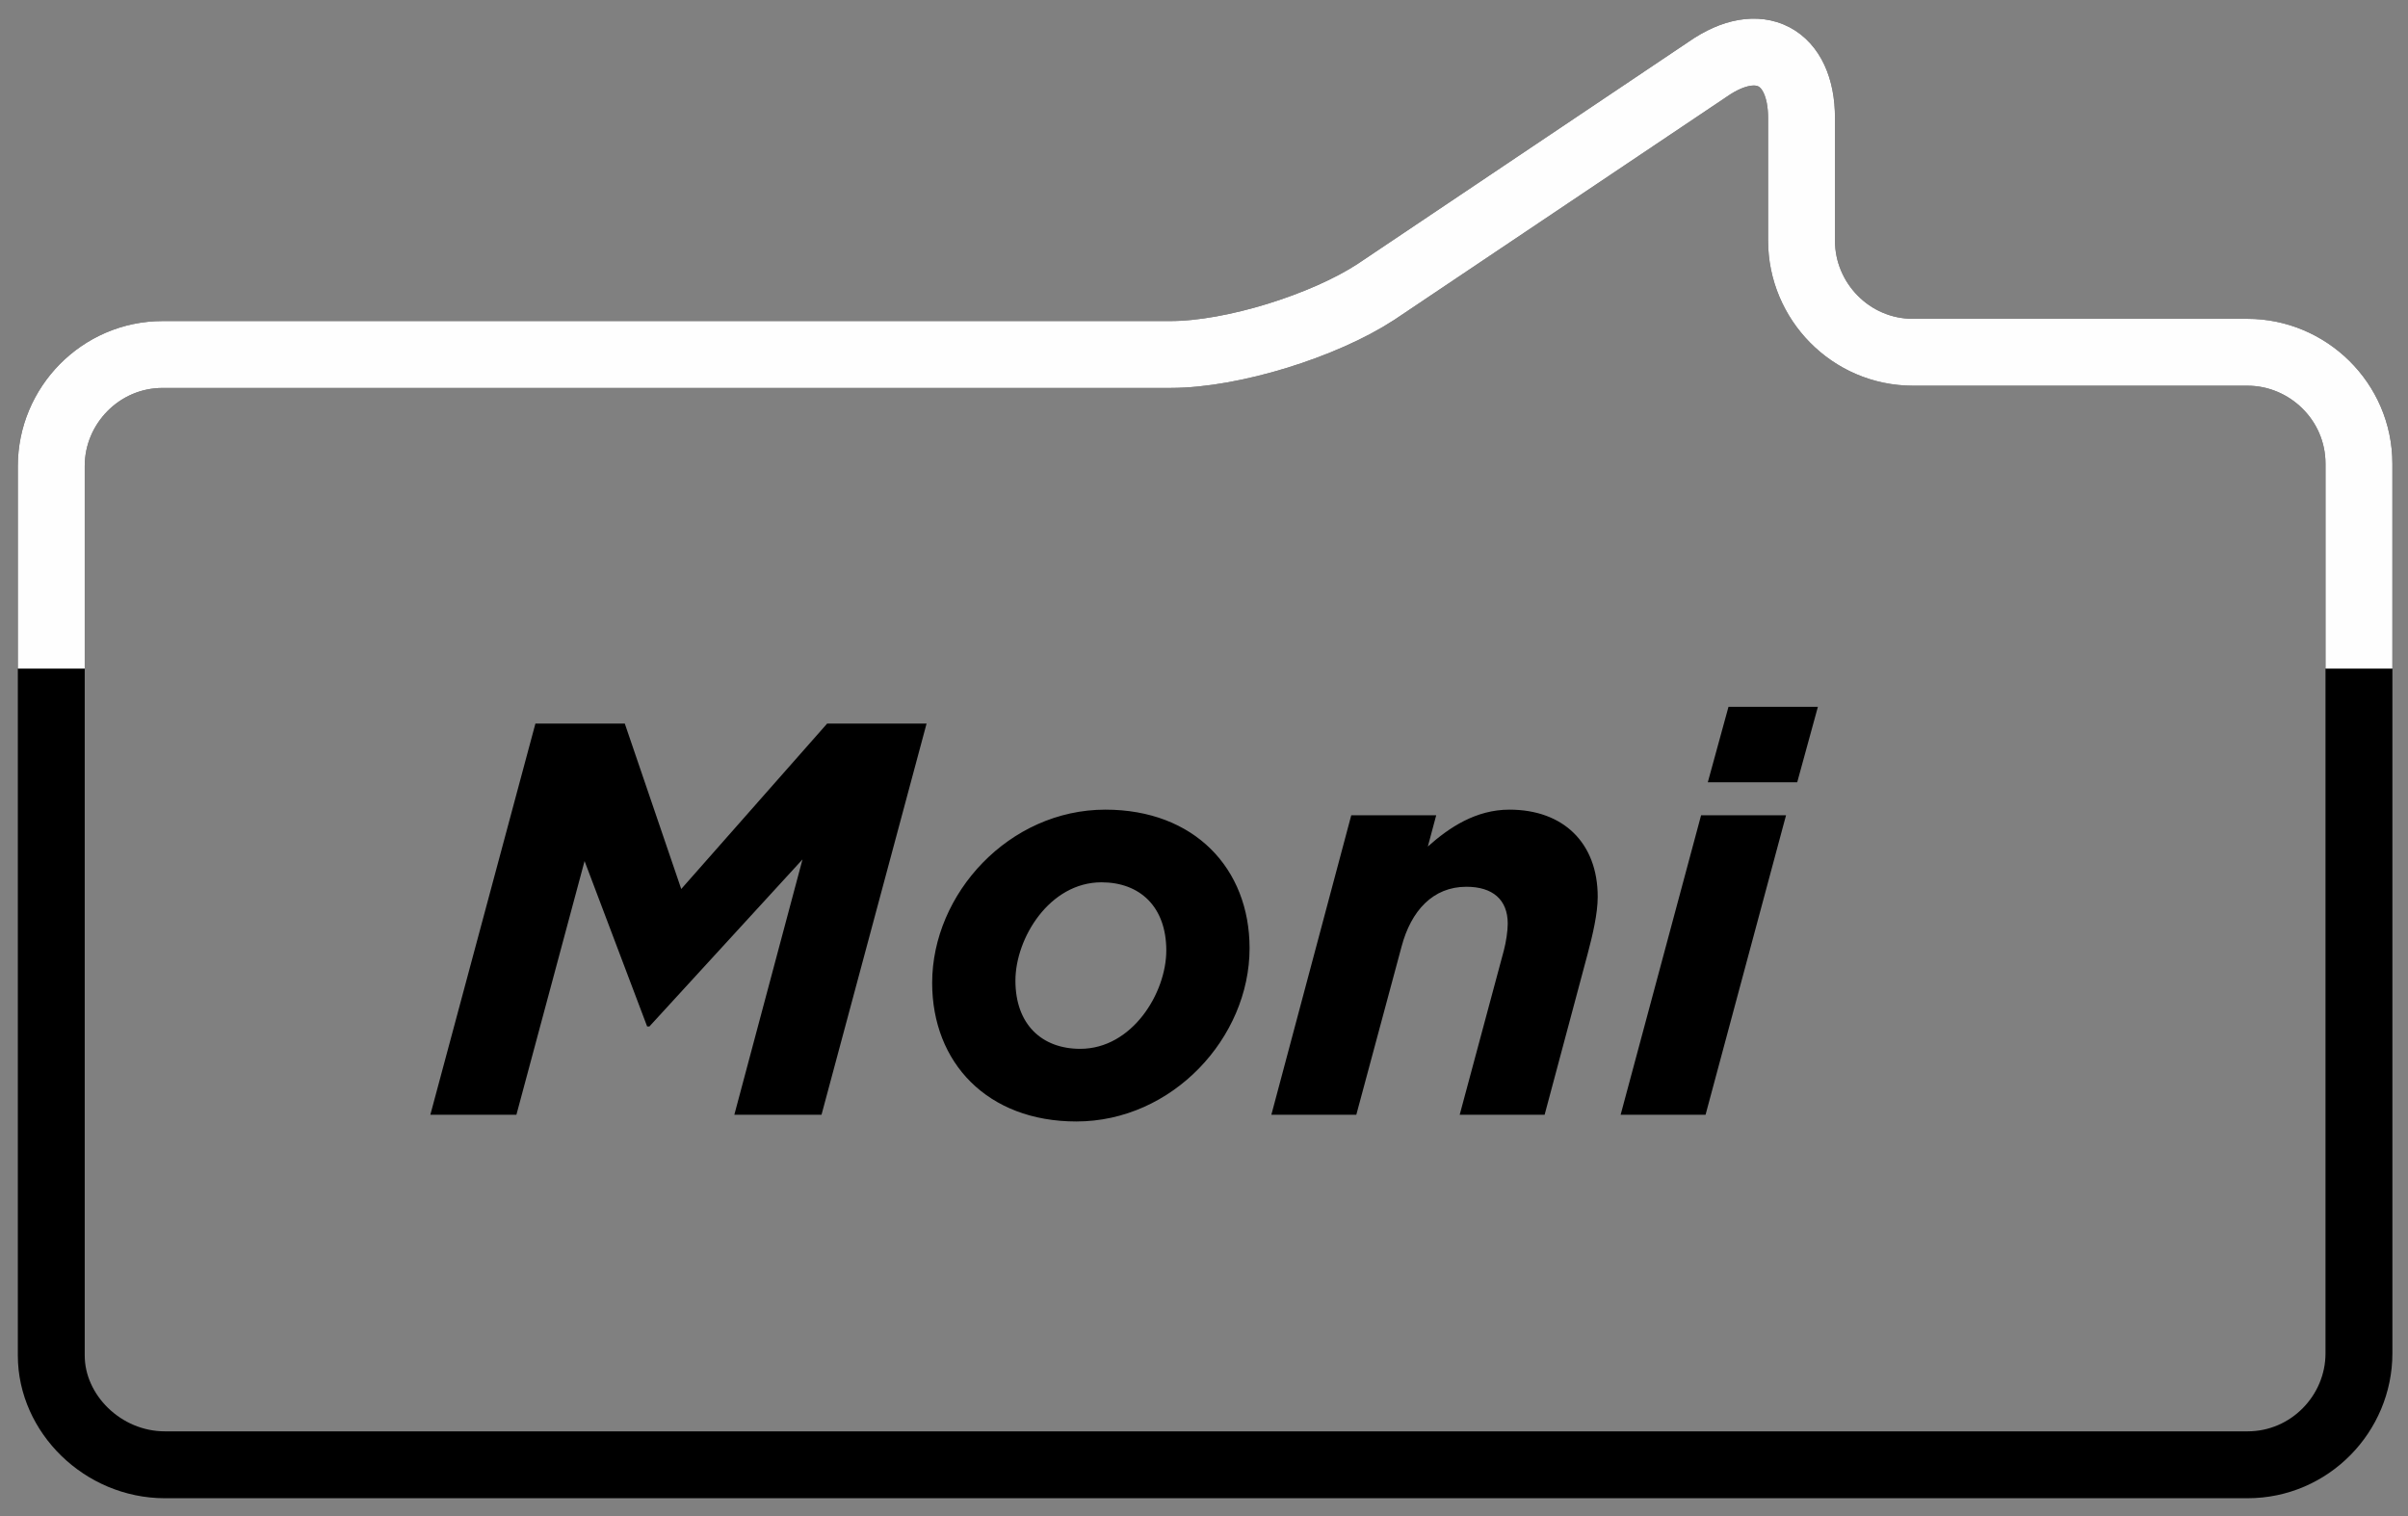 <?xml version="1.0" encoding="UTF-8"?>
<svg width="108px" height="68px" viewBox="0 0 108 68" version="1.1" xmlns="http://www.w3.org/2000/svg" xmlns:xlink="http://www.w3.org/1999/xlink">
    <rect x="0" y="0" width="108" height="68" fill="#808080" stroke="none"/>
    <!-- Generator: Sketch 46 (44423) - http://www.bohemiancoding.com/sketch -->
    <title>moni</title>
    <desc>Created with Sketch.</desc>
    <defs>
        <path d="M0.3,27.988 L0.3,18.8 C0.3,16 2.6,13.8 5.3,13.8 L20.3,13.8 C23.1,13.8 25.3,11.5 25.3,8.8 L25.3,3.3 C25.3,0.5 27.2,-0.5 29.5,1.1 L44.4,11.1 C46.7,12.6 50.8,13.9 53.6,13.9 L98.8,13.9 C101.6,13.9 103.8,16.2 103.8,18.9 L103.8,27.988" id="path-1"></path>
    </defs>
    <g id="Page-1" stroke="none" stroke-width="1" fill="none" fill-rule="evenodd">
        <g id="moni" transform="translate(2, 2)">
            <path d="M5.3,63.7 C2.5,63.7 0.3,61.4 0.3,58.7 L0.3,18.8 C0.3,16 2.6,13.8 5.3,13.8 L20.3,13.8 C23.1,13.8 25.3,11.5 25.3,8.8 L25.3,3.3 C25.3,0.5 27.2,-0.5 29.5,1.1 L44.4,11.1 C46.7,12.6 50.8,13.9 53.6,13.9 L98.8,13.9 C101.6,13.9 103.8,16.2 103.8,18.9 L103.8,58.8 C103.8,61.4 101.5,63.7 98.7,63.7 L5.3,63.7 Z" id="Shape" stroke="#000000" stroke-width="3" transform="translate(52.05, 32.018) scale(-1, 1) translate(-52.05, -32.018) "></path>
            <mask id="mask-2" fill="white">
                <use xlink:href="#path-1"></use>
            </mask>
            <use id="Shape-Copy" stroke="#FEFEFE" stroke-width="3" transform="translate(52.05, 14.162) scale(-1, 1) translate(-52.05, -14.162) " xlink:href="#path-1"></use>
            <rect id="Rectangle-path" mask="url(#mask-2)" x="18" y="29" width="69.3" height="20.4"></rect>
            <path d="M17.301,48 L21.161,48 L24.218,36.621 L27.025,44.04 L27.126,44.04 L33.993,36.546 L30.935,48 L34.845,48 L39.557,30.456 L35.096,30.456 L28.554,37.874 L26.023,30.456 L22.013,30.456 L17.301,48 Z M46.274,48.301 C42.289,48.301 39.808,45.669 39.808,42.085 C39.808,38.075 43.266,34.315 47.577,34.315 C51.562,34.315 54.044,36.947 54.044,40.531 C54.044,44.541 50.585,48.301 46.274,48.301 Z M46.449,45.043 C48.78,45.043 50.309,42.536 50.309,40.631 C50.309,38.676 49.131,37.574 47.402,37.574 C45.071,37.574 43.542,40.08 43.542,41.985 C43.542,43.94 44.72,45.043 46.449,45.043 Z M55.021,48 L58.831,48 L60.861,40.456 C61.287,38.852 62.265,37.774 63.768,37.774 C64.946,37.774 65.623,38.351 65.623,39.428 C65.623,39.754 65.548,40.255 65.448,40.631 L63.468,48 L67.277,48 L69.207,40.782 C69.433,39.93 69.658,38.977 69.658,38.225 C69.658,35.794 68.104,34.315 65.698,34.315 C64.194,34.315 62.991,35.117 62.039,35.97 L62.415,34.566 L58.605,34.566 L55.021,48 Z M74.596,33.087 L78.606,33.087 L79.533,29.704 L75.523,29.704 L74.596,33.087 Z M70.686,48 L74.495,48 L78.105,34.566 L74.295,34.566 L70.686,48 Z" id="Moni" fill="#000000"></path>
        </g>
    </g>
</svg>